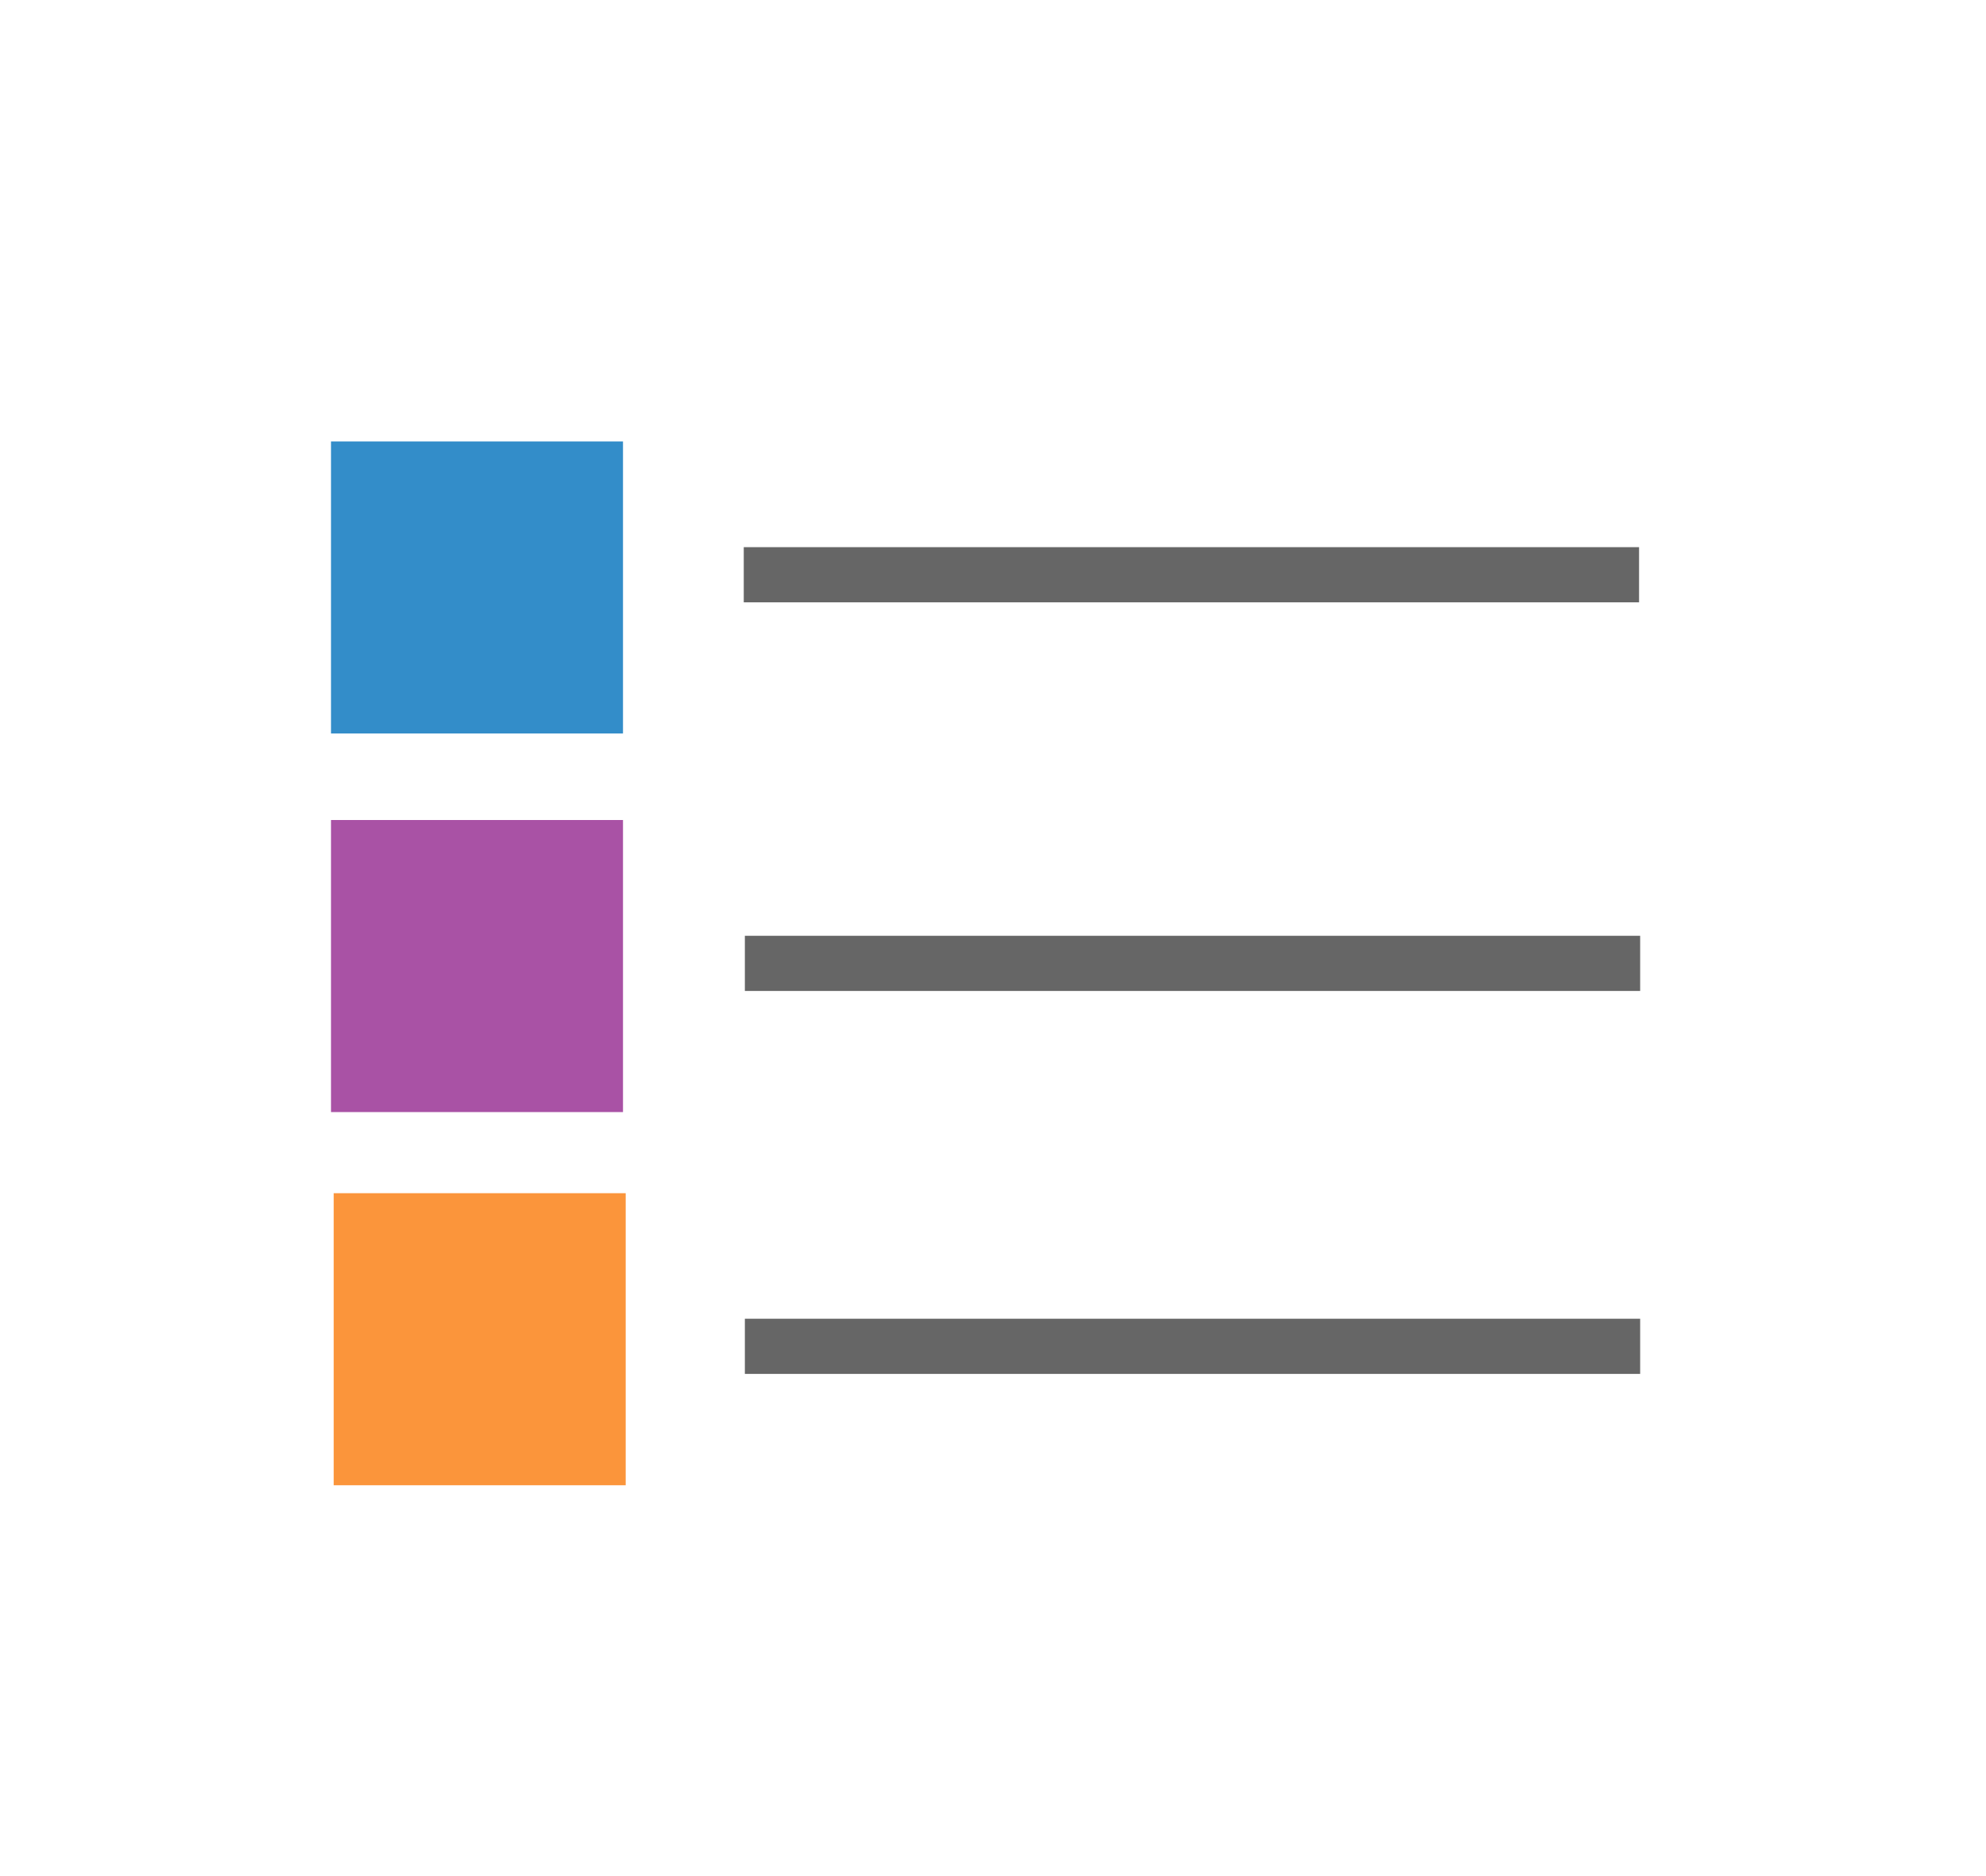 <?xml version="1.0" encoding="UTF-8"?>
<svg width="36px" height="34px" viewBox="0 0 36 34" version="1.1" xmlns="http://www.w3.org/2000/svg" xmlns:xlink="http://www.w3.org/1999/xlink">
    <!-- Generator: Sketch 51 (57462) - http://www.bohemiancoding.com/sketch -->
    <title>Interview-Blocks</title>
    <desc>Created with Sketch.</desc>
    <defs></defs>
    <g id="Interview-Blocks" stroke="none" stroke-width="1" fill="none" fill-rule="evenodd">
        <polygon id="Fill-42" fill="#338DC9" points="6 13.293 11.293 13.293 11.293 8 6 8"></polygon>
        <polygon id="Fill-44" fill="#A952A5" points="6 20.154 11.293 20.154 11.293 14.861 6 14.861"></polygon>
        <polygon id="Fill-45" fill="#FB953B" points="6.049 26.917 11.342 26.917 11.342 21.624 6.049 21.624"></polygon>
        <path d="M13.482,10.416 L29.711,10.416" id="Stroke-46" stroke="#666666"></path>
        <path d="M13.502,17.459 L29.731,17.459" id="Stroke-47" stroke="#666666"></path>
        <path d="M13.502,24.399 L29.731,24.399" id="Stroke-48" stroke="#666666"></path>
    </g>
</svg>